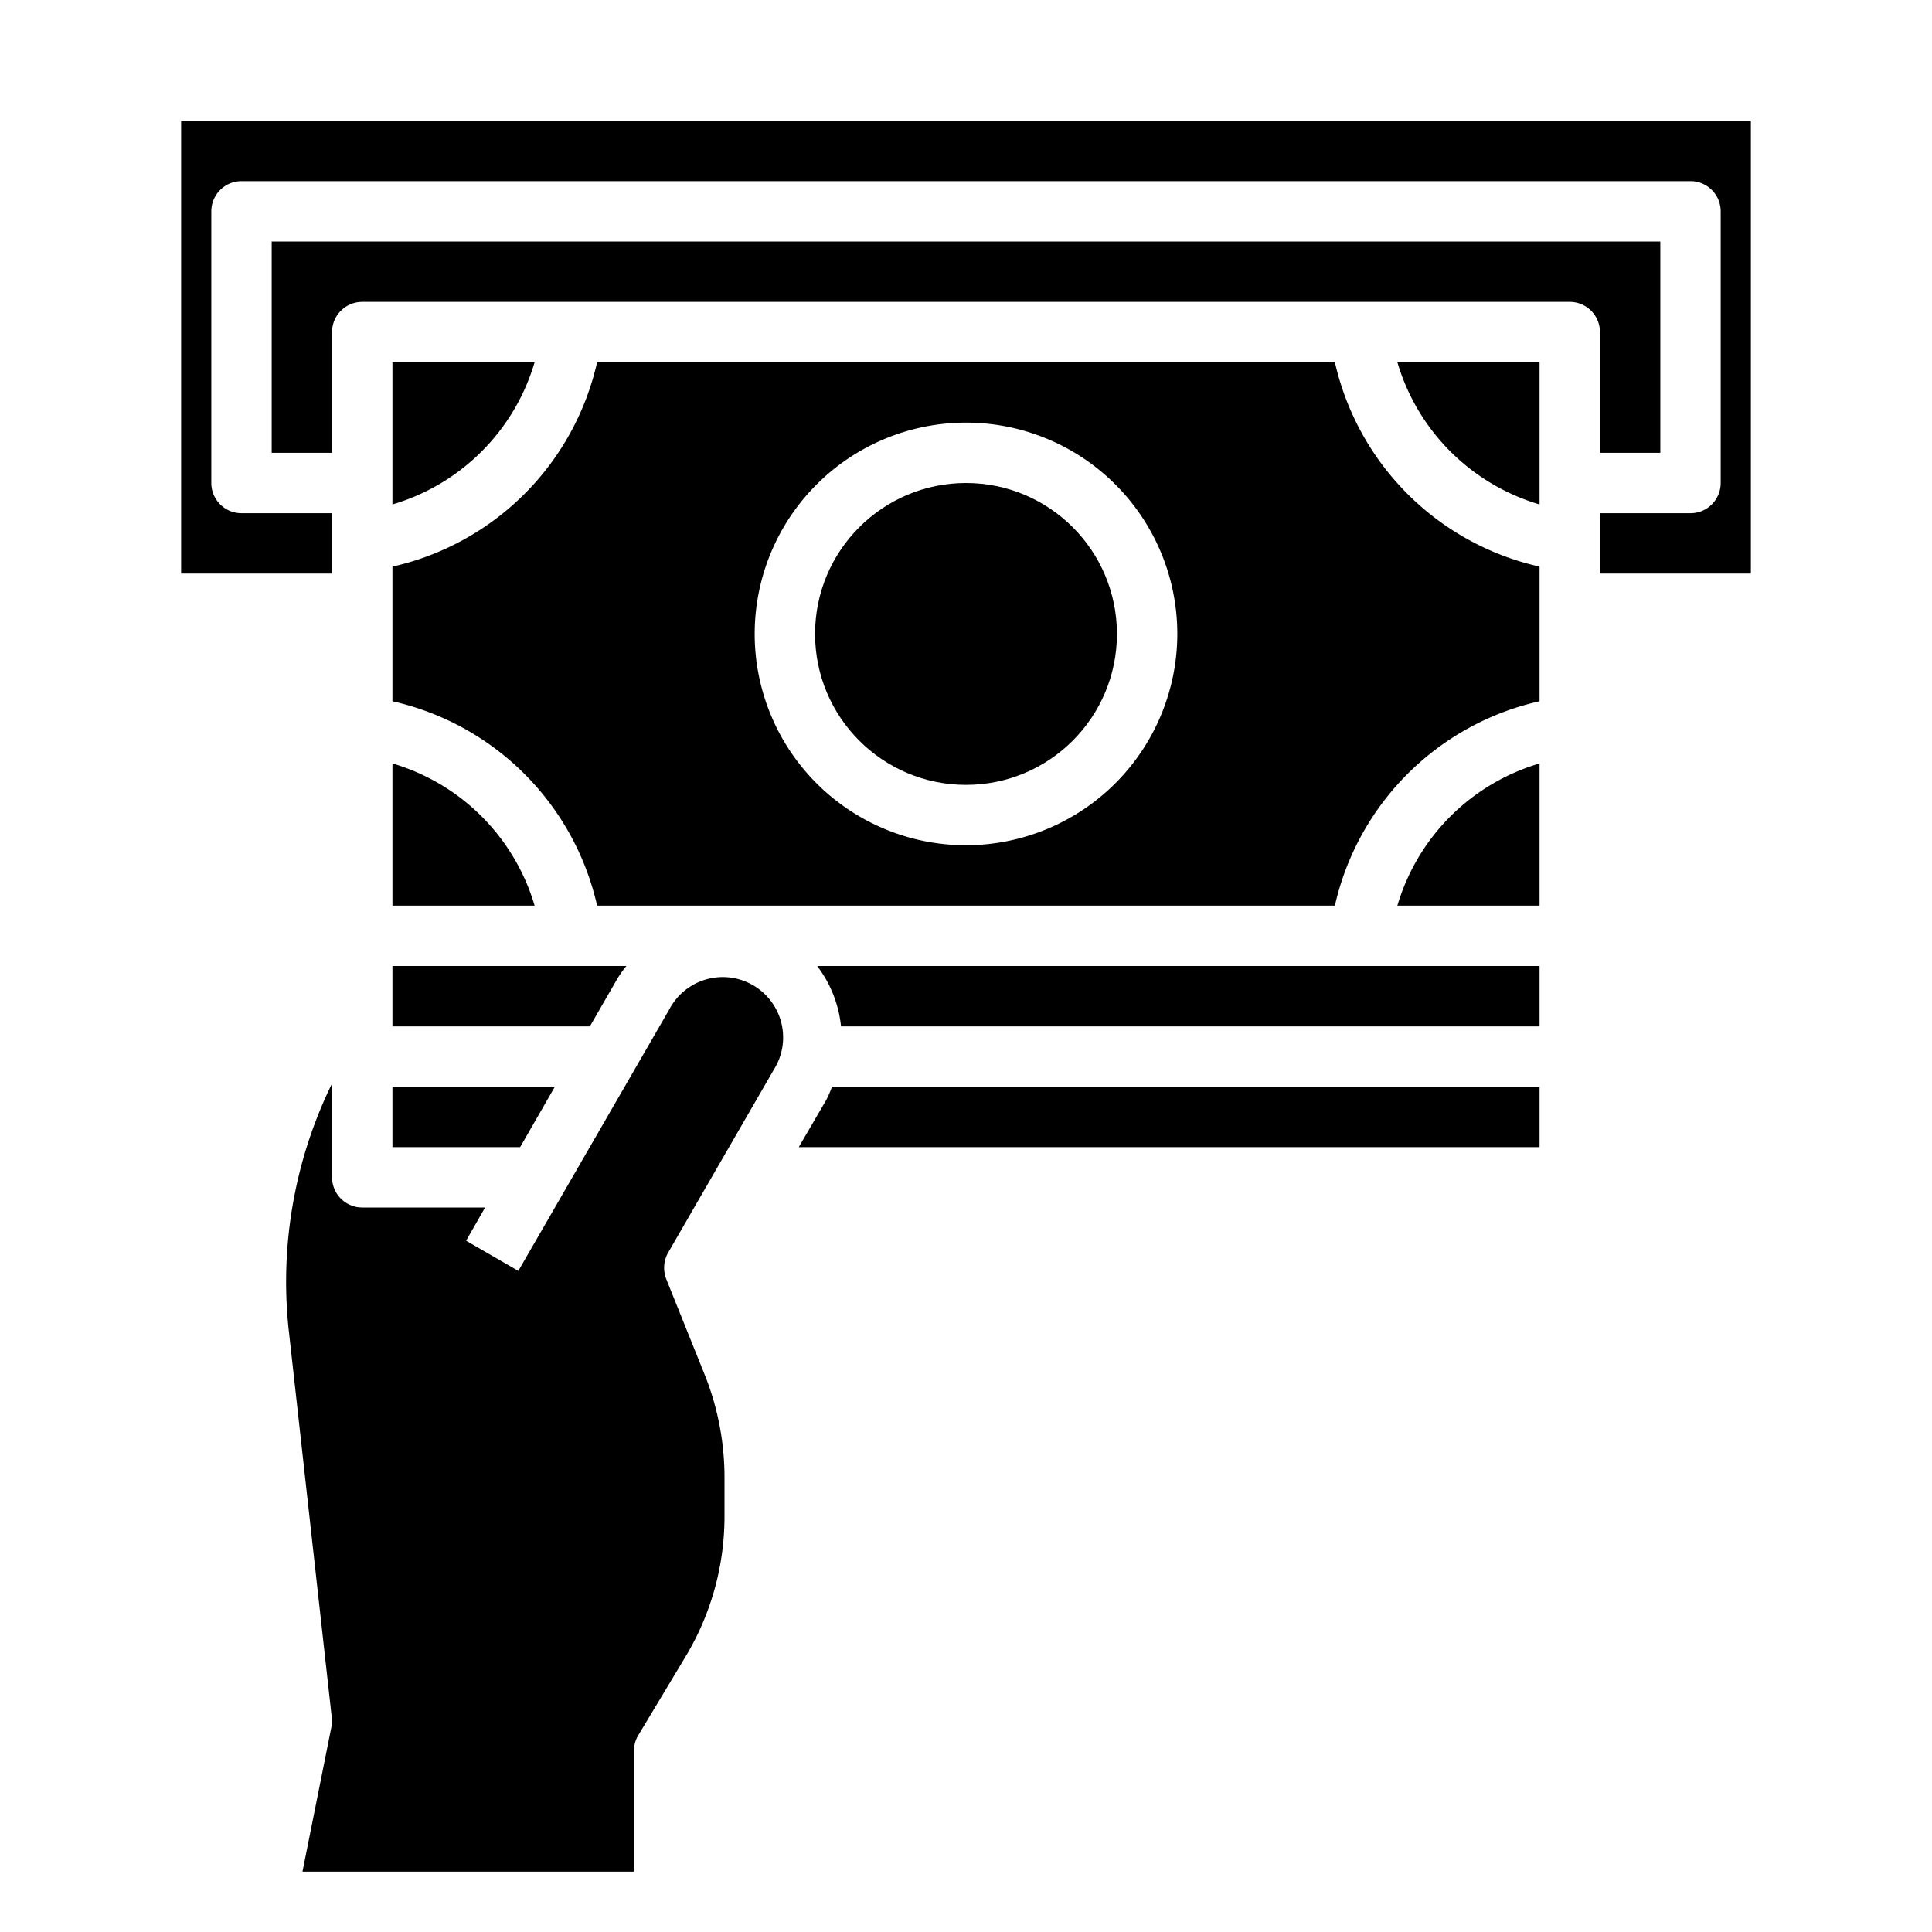 <svg xmlns="http://www.w3.org/2000/svg" viewBox="0 0 64 64" x="0px" y="0px"><g><path d="M17.71,12H13v4.71A6.96,6.96,0,0,0,17.71,12Z"></path><path d="M20.44,32.44a3.47,3.47,0,0,1,.31-.44H13v2h6.54Z"></path><polygon points="18.38 36 13 36 13 38 17.23 38 18.38 36"></polygon><path d="M13,25.29V30h4.71A6.96,6.96,0,0,0,13,25.29Z"></path><path d="M52,10a1,1,0,0,1,1,1v4h2V8H9v7h2V11a1,1,0,0,1,1-1Z"></path><path d="M56,17H53v2h5V4H6V19h5V17H8a1,1,0,0,1-1-1V7A1,1,0,0,1,8,6H56a1,1,0,0,1,1,1v9A1,1,0,0,1,56,17Z"></path><path d="M51,16.71V12H46.29A6.96,6.96,0,0,0,51,16.71Z"></path><path d="M27.86,34H51V32H27.07A3.971,3.971,0,0,1,27.86,34Z"></path><path d="M51,36H27.56a3.434,3.434,0,0,1-.19.44L26.46,38H51Z"></path><path d="M21.14,57.49l1.58-2.63A9,9,0,0,0,24,50.23v-1.3a9.149,9.149,0,0,0-.64-3.35l-1.29-3.21a1.023,1.023,0,0,1,.06-.87l3.5-6.06a2,2,0,1,0-3.46-2l-5,8.66-1.73-1,.63-1.1H12a1,1,0,0,1-1-1V35.89a14.938,14.938,0,0,0-1.43,8.22l1.42,12.78a1.075,1.075,0,0,1-.01.31L10.02,62H21V58A1,1,0,0,1,21.14,57.49Z"></path><circle cx="32" cy="21" r="5"></circle><path d="M51,23.23V18.77A8.968,8.968,0,0,1,44.22,12H19.78A8.968,8.968,0,0,1,13,18.77v4.46A8.968,8.968,0,0,1,19.78,30H44.22A8.968,8.968,0,0,1,51,23.23ZM32,28a7,7,0,1,1,7-7A7.008,7.008,0,0,1,32,28Z"></path><path d="M51,25.29A6.96,6.96,0,0,0,46.29,30H51Z"></path></g></svg>